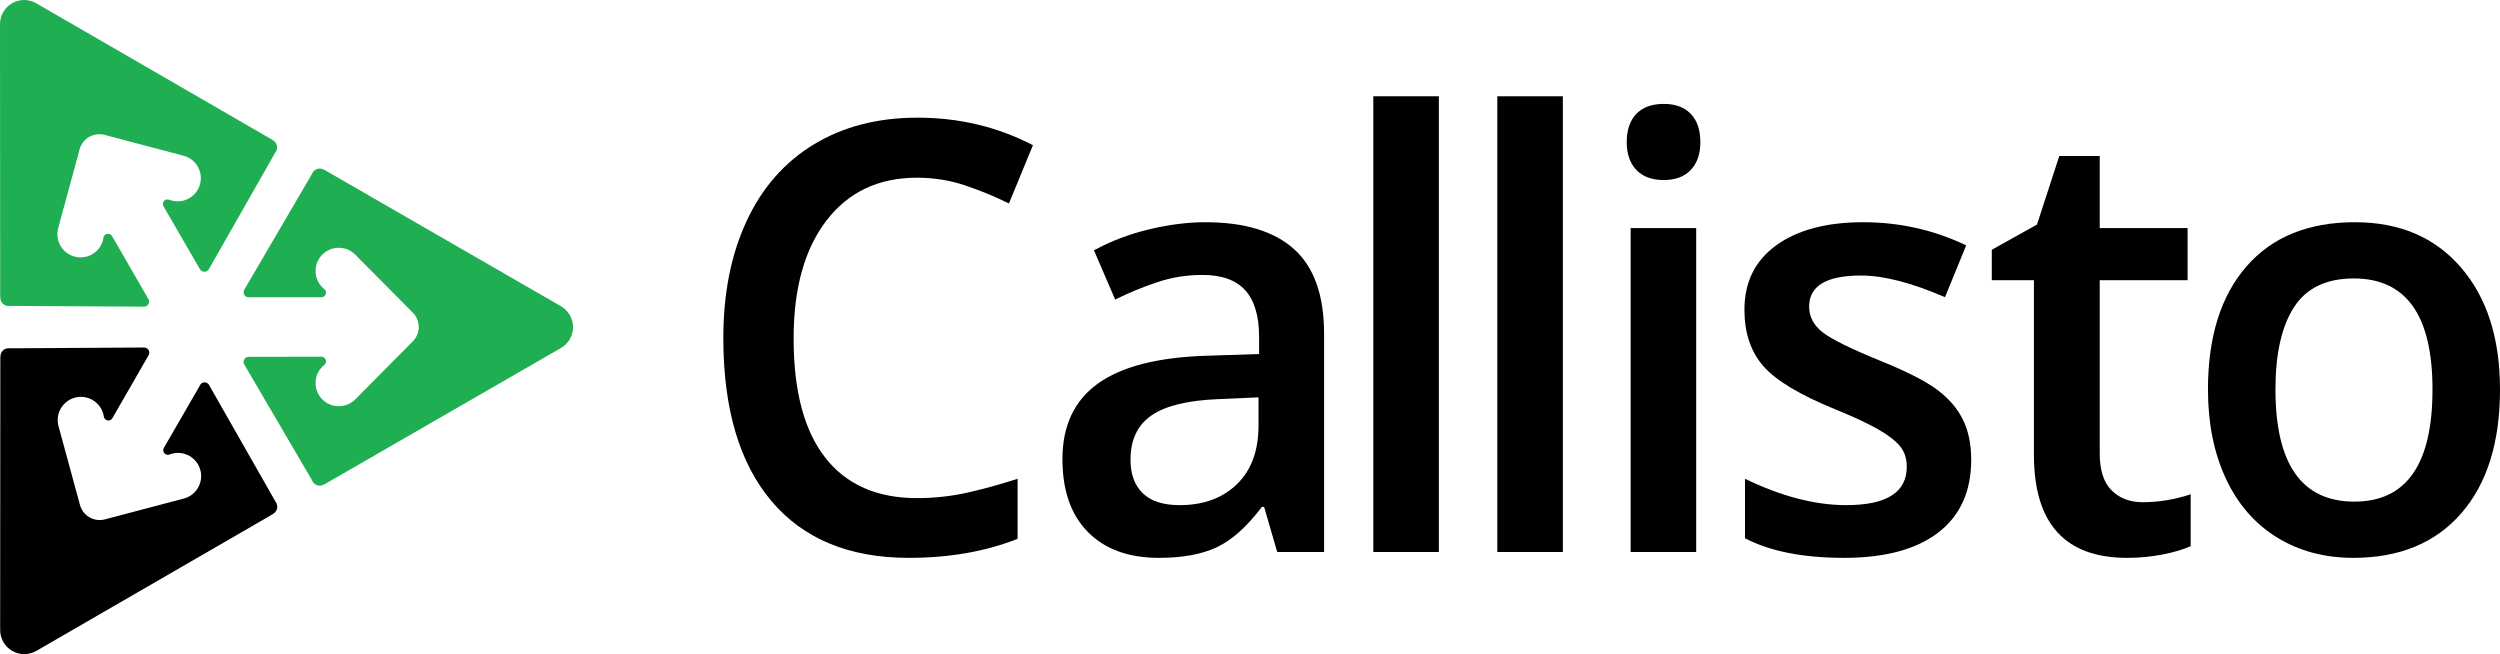 <?xml version="1.0" encoding="utf-8"?>
<!-- Generator: Adobe Illustrator 15.1.0, SVG Export Plug-In . SVG Version: 6.00 Build 0)  -->
<!DOCTYPE svg PUBLIC "-//W3C//DTD SVG 1.1//EN" "http://www.w3.org/Graphics/SVG/1.1/DTD/svg11.dtd">
<svg version="1.1" id="Layer_1" xmlns="http://www.w3.org/2000/svg" xmlns:xlink="http://www.w3.org/1999/xlink" x="0px" y="0px"
	 width="1072.224px" height="280.554px" viewBox="0 0 1072.224 280.554" enable-background="new 0 0 1072.224 280.554"
	 xml:space="preserve">
<g>
	<path fill-rule="evenodd" clip-rule="evenodd" fill="#1FAE52" d="M245.77,140.296c0-3.96-2.229-7.397-5.499-9.132l0.004-0.008
		L139.097,72.831l-0.038,0.064c-0.555-0.374-1.224-0.593-1.944-0.593c-1.44,0-2.677,0.875-3.207,2.122l-29.183,49.891
		c-0.157,0.304-0.249,0.649-0.248,1.016c0,1.069,0.757,1.961,1.764,2.17h31.643c1.071-0.027,1.931-0.902,1.931-1.979
		c0-0.581-0.251-1.1-0.648-1.462c-0.315-0.247-0.621-0.513-0.911-0.803c-3.887-3.887-3.887-10.188,0-14.075
		c3.887-3.887,10.189-3.887,14.076,0c3.482,3.483,21.317,21.515,24.683,24.881c3.417,3.417,3.417,8.957,0,12.373
		c-3.386,3.386-21.14,21.338-24.683,24.881c-3.887,3.887-10.189,3.887-14.076,0c-3.887-3.887-3.887-10.189,0-14.075
		c0.258-0.258,0.53-0.493,0.808-0.717c0.457-0.363,0.751-0.924,0.751-1.554c0-1.04-0.799-1.891-1.817-1.975
		c0,0-30.577,0.046-31.304,0.046c-1.224,0-2.217,0.993-2.217,2.217c0,0.481,0.155,0.926,0.416,1.29l28.969,49.495
		c0.5,1.312,1.766,2.245,3.253,2.245c0.72,0,1.389-0.219,1.944-0.593l0.037,0.064l101.18-58.324l-0.005-0.009
		C243.541,147.692,245.77,144.255,245.77,140.296z"/>
	<path fill-rule="evenodd" clip-rule="evenodd" fill="#1FAE52" d="M5.169,1.385C1.74,3.365-0.123,7.014,0.01,10.713H0l0.08,116.786
		l0.074,0c-0.046,0.668,0.099,1.357,0.459,1.98c0.72,1.248,2.096,1.881,3.441,1.717l57.798,0.328
		c0.343-0.016,0.687-0.11,1.004-0.293c0.926-0.535,1.32-1.636,0.998-2.613l-15.822-27.404c-0.56-0.914-1.747-1.221-2.68-0.682
		c-0.502,0.29-0.827,0.768-0.942,1.292c-0.056,0.396-0.134,0.793-0.24,1.189c-1.422,5.31-6.88,8.46-12.189,7.038
		c-5.31-1.422-8.461-6.88-7.038-12.19c1.274-4.757,7.973-29.218,9.206-33.817c1.25-4.667,6.048-7.438,10.715-6.187
		c4.626,1.239,29.049,7.639,33.89,8.936c5.309,1.423,8.46,6.88,7.038,12.19s-6.88,8.46-12.19,7.038
		c-0.352-0.094-0.691-0.212-1.024-0.341c-0.543-0.214-1.176-0.189-1.722,0.126c-0.9,0.519-1.237,1.638-0.801,2.561
		c0,0,15.328,26.457,15.692,27.086c0.612,1.061,1.968,1.424,3.028,0.811c0.417-0.24,0.724-0.597,0.908-1.004l28.379-49.836
		c0.886-1.089,1.062-2.652,0.318-3.939c-0.36-0.623-0.884-1.093-1.486-1.388l0.038-0.064L15.832,1.572l-0.005,0.008
		C12.689-0.384,8.598-0.595,5.169,1.385z"/>
	<path fill-rule="evenodd" clip-rule="evenodd" d="M5.235,279.168c3.429,1.98,7.521,1.769,10.658-0.196l0.005,0.008l101.1-58.461
		l-0.037-0.064c0.602-0.294,1.125-0.765,1.485-1.388c0.721-1.248,0.581-2.755-0.233-3.838l-28.616-50.218
		c-0.185-0.289-0.438-0.54-0.756-0.723c-0.926-0.535-2.077-0.325-2.761,0.442l-15.822,27.404c-0.512,0.941-0.184,2.124,0.749,2.663
		c0.503,0.29,1.078,0.333,1.591,0.169c0.372-0.149,0.754-0.281,1.15-0.387c5.309-1.423,10.767,1.728,12.189,7.038
		s-1.729,10.767-7.038,12.19c-4.757,1.274-29.291,7.704-33.889,8.936c-4.667,1.25-9.465-1.52-10.715-6.187
		c-1.24-4.626-7.91-28.977-9.206-33.817c-1.423-5.31,1.728-10.767,7.037-12.19c5.31-1.423,10.767,1.728,12.19,7.038
		c0.094,0.353,0.162,0.705,0.217,1.057c0.086,0.578,0.425,1.114,0.97,1.429c0.9,0.52,2.037,0.252,2.619-0.587
		c0,0,15.248-26.503,15.611-27.133c0.612-1.06,0.25-2.416-0.812-3.028c-0.417-0.241-0.878-0.329-1.324-0.285l-57.349,0.341
		c-1.385-0.222-2.827,0.407-3.57,1.695c-0.361,0.623-0.506,1.312-0.459,1.98l-0.074-0.001L0.066,269.841l0.009,0
		C-0.057,273.541,1.806,277.188,5.235,279.168z"/>
</g>
<g>
	<path d="M393.25,76.215c-16.43,0-29.35,6.114-38.76,18.339c-9.412,12.228-14.116,29.101-14.116,50.621
		c0,22.527,4.525,39.567,13.578,51.124c9.051,11.556,22.15,17.334,39.298,17.334c7.417,0,14.595-0.773,21.533-2.324
		c6.938-1.549,14.155-3.537,21.653-5.966v25.75c-13.718,5.444-29.27,8.165-46.655,8.165c-25.601,0-45.261-8.143-58.977-24.431
		c-13.718-16.286-20.576-39.587-20.576-69.902c0-19.093,3.329-35.799,9.989-50.118c6.658-14.32,16.289-25.289,28.891-32.91
		c12.6-7.619,27.395-11.431,44.382-11.431c17.864,0,34.373,3.937,49.526,11.808l-10.288,24.996
		c-5.903-2.93-12.142-5.505-18.722-7.725C407.426,77.326,400.506,76.215,393.25,76.215z"/>
	<path d="M547.786,236.745l-5.622-19.344h-0.957c-6.382,8.459-12.801,14.215-19.261,17.271c-6.46,3.056-14.755,4.585-24.883,4.585
		c-13,0-23.148-3.684-30.445-11.054c-7.298-7.368-10.946-17.793-10.946-31.277c0-14.32,5.063-25.122,15.193-32.408
		c10.127-7.285,25.56-11.262,46.296-11.933l22.849-0.753v-7.411c0-8.875-1.974-15.513-5.921-19.909
		c-3.948-4.396-10.069-6.594-18.363-6.594c-6.78,0-13.278,1.048-19.5,3.14c-6.221,2.094-12.202,4.565-17.944,7.411l-9.092-21.103
		c7.178-3.935,15.032-6.928,23.567-8.981c8.532-2.051,16.587-3.078,24.165-3.078c16.826,0,29.527,3.853,38.102,11.557
		c8.572,7.705,12.86,19.805,12.86,36.301v93.58H547.786z M505.916,216.647c10.207,0,18.402-2.993,24.584-8.981
		c6.18-5.986,9.271-14.382,9.271-25.185v-12.059l-16.988,0.754c-13.239,0.502-22.869,2.826-28.89,6.971
		c-6.023,4.145-9.032,10.488-9.032,19.03c0,6.198,1.753,10.991,5.264,14.382C493.633,214.952,498.897,216.647,505.916,216.647z"/>
	<path d="M617.109,236.745h-28.112V41.295h28.112V236.745z"/>
	<path d="M670.293,236.745H642.18V41.295h28.113V236.745z"/>
	<path d="M697.688,61.016c0-5.275,1.376-9.336,4.127-12.184c2.752-2.846,6.679-4.271,11.784-4.271c4.943,0,8.792,1.425,11.544,4.271
		c2.751,2.848,4.127,6.909,4.127,12.184c0,5.024-1.376,8.981-4.127,11.87c-2.752,2.889-6.601,4.333-11.544,4.333
		c-5.105,0-9.032-1.444-11.784-4.333C699.064,69.998,697.688,66.041,697.688,61.016z M727.477,236.745h-28.113V97.82h28.113V236.745
		z"/>
	<path d="M845.431,197.178c0,13.566-4.706,23.972-14.116,31.214c-9.412,7.244-22.891,10.865-40.435,10.865
		c-17.626,0-31.782-2.805-42.468-8.416v-25.499c15.551,7.536,30.026,11.305,43.425,11.305c17.306,0,25.96-5.484,25.96-16.455
		c0-3.517-0.957-6.447-2.871-8.792c-1.914-2.344-5.066-4.773-9.451-7.286c-4.387-2.512-10.488-5.358-18.303-8.542
		c-15.234-6.196-25.541-12.392-30.925-18.59c-5.383-6.196-8.075-14.235-8.075-24.117c0-11.89,4.564-21.122,13.698-27.697
		c9.131-6.573,21.552-9.861,37.265-9.861c15.551,0,30.266,3.309,44.143,9.923l-9.092,22.233
		c-14.277-6.196-26.279-9.295-36.008-9.295c-14.834,0-22.252,4.439-22.252,13.314c0,4.355,1.934,8.039,5.803,11.054
		c3.867,3.015,12.301,7.16,25.301,12.436c10.926,4.439,18.861,8.5,23.807,12.185c4.943,3.686,8.613,7.935,11.006,12.749
		C844.234,184.723,845.431,190.479,845.431,197.178z"/>
	<path d="M918.979,215.392c6.857,0,13.717-1.131,20.576-3.392v22.233c-3.11,1.425-7.118,2.616-12.022,3.58
		c-4.905,0.961-9.989,1.444-15.253,1.444c-26.639,0-39.956-14.738-39.956-44.215v-74.864H854.26v-13.063l19.379-10.803l9.57-29.393
		h17.347v30.9h37.683v22.358h-37.683v74.361c0,7.119,1.693,12.373,5.084,15.764C909.029,213.696,913.476,215.392,918.979,215.392z"
		/>
	<path d="M1072.224,167.031c0,22.694-5.544,40.405-16.628,53.133c-11.087,12.73-26.52,19.093-46.297,19.093
		c-12.363,0-23.289-2.93-32.778-8.792c-9.491-5.861-16.789-14.277-21.892-25.248c-5.105-10.969-7.656-23.697-7.656-38.186
		c0-22.525,5.502-40.111,16.508-52.756c11.006-12.644,26.518-18.967,46.536-18.967c19.141,0,34.292,6.469,45.459,19.407
		C1066.641,127.652,1072.224,145.093,1072.224,167.031z M975.922,167.031c0,32.074,11.285,48.109,33.855,48.109
		c22.33,0,33.496-16.035,33.496-48.109c0-31.736-11.245-47.606-33.735-47.606c-11.804,0-20.357,4.104-25.66,12.31
		C978.572,139.943,975.922,151.707,975.922,167.031z"/>
</g>
</svg>
